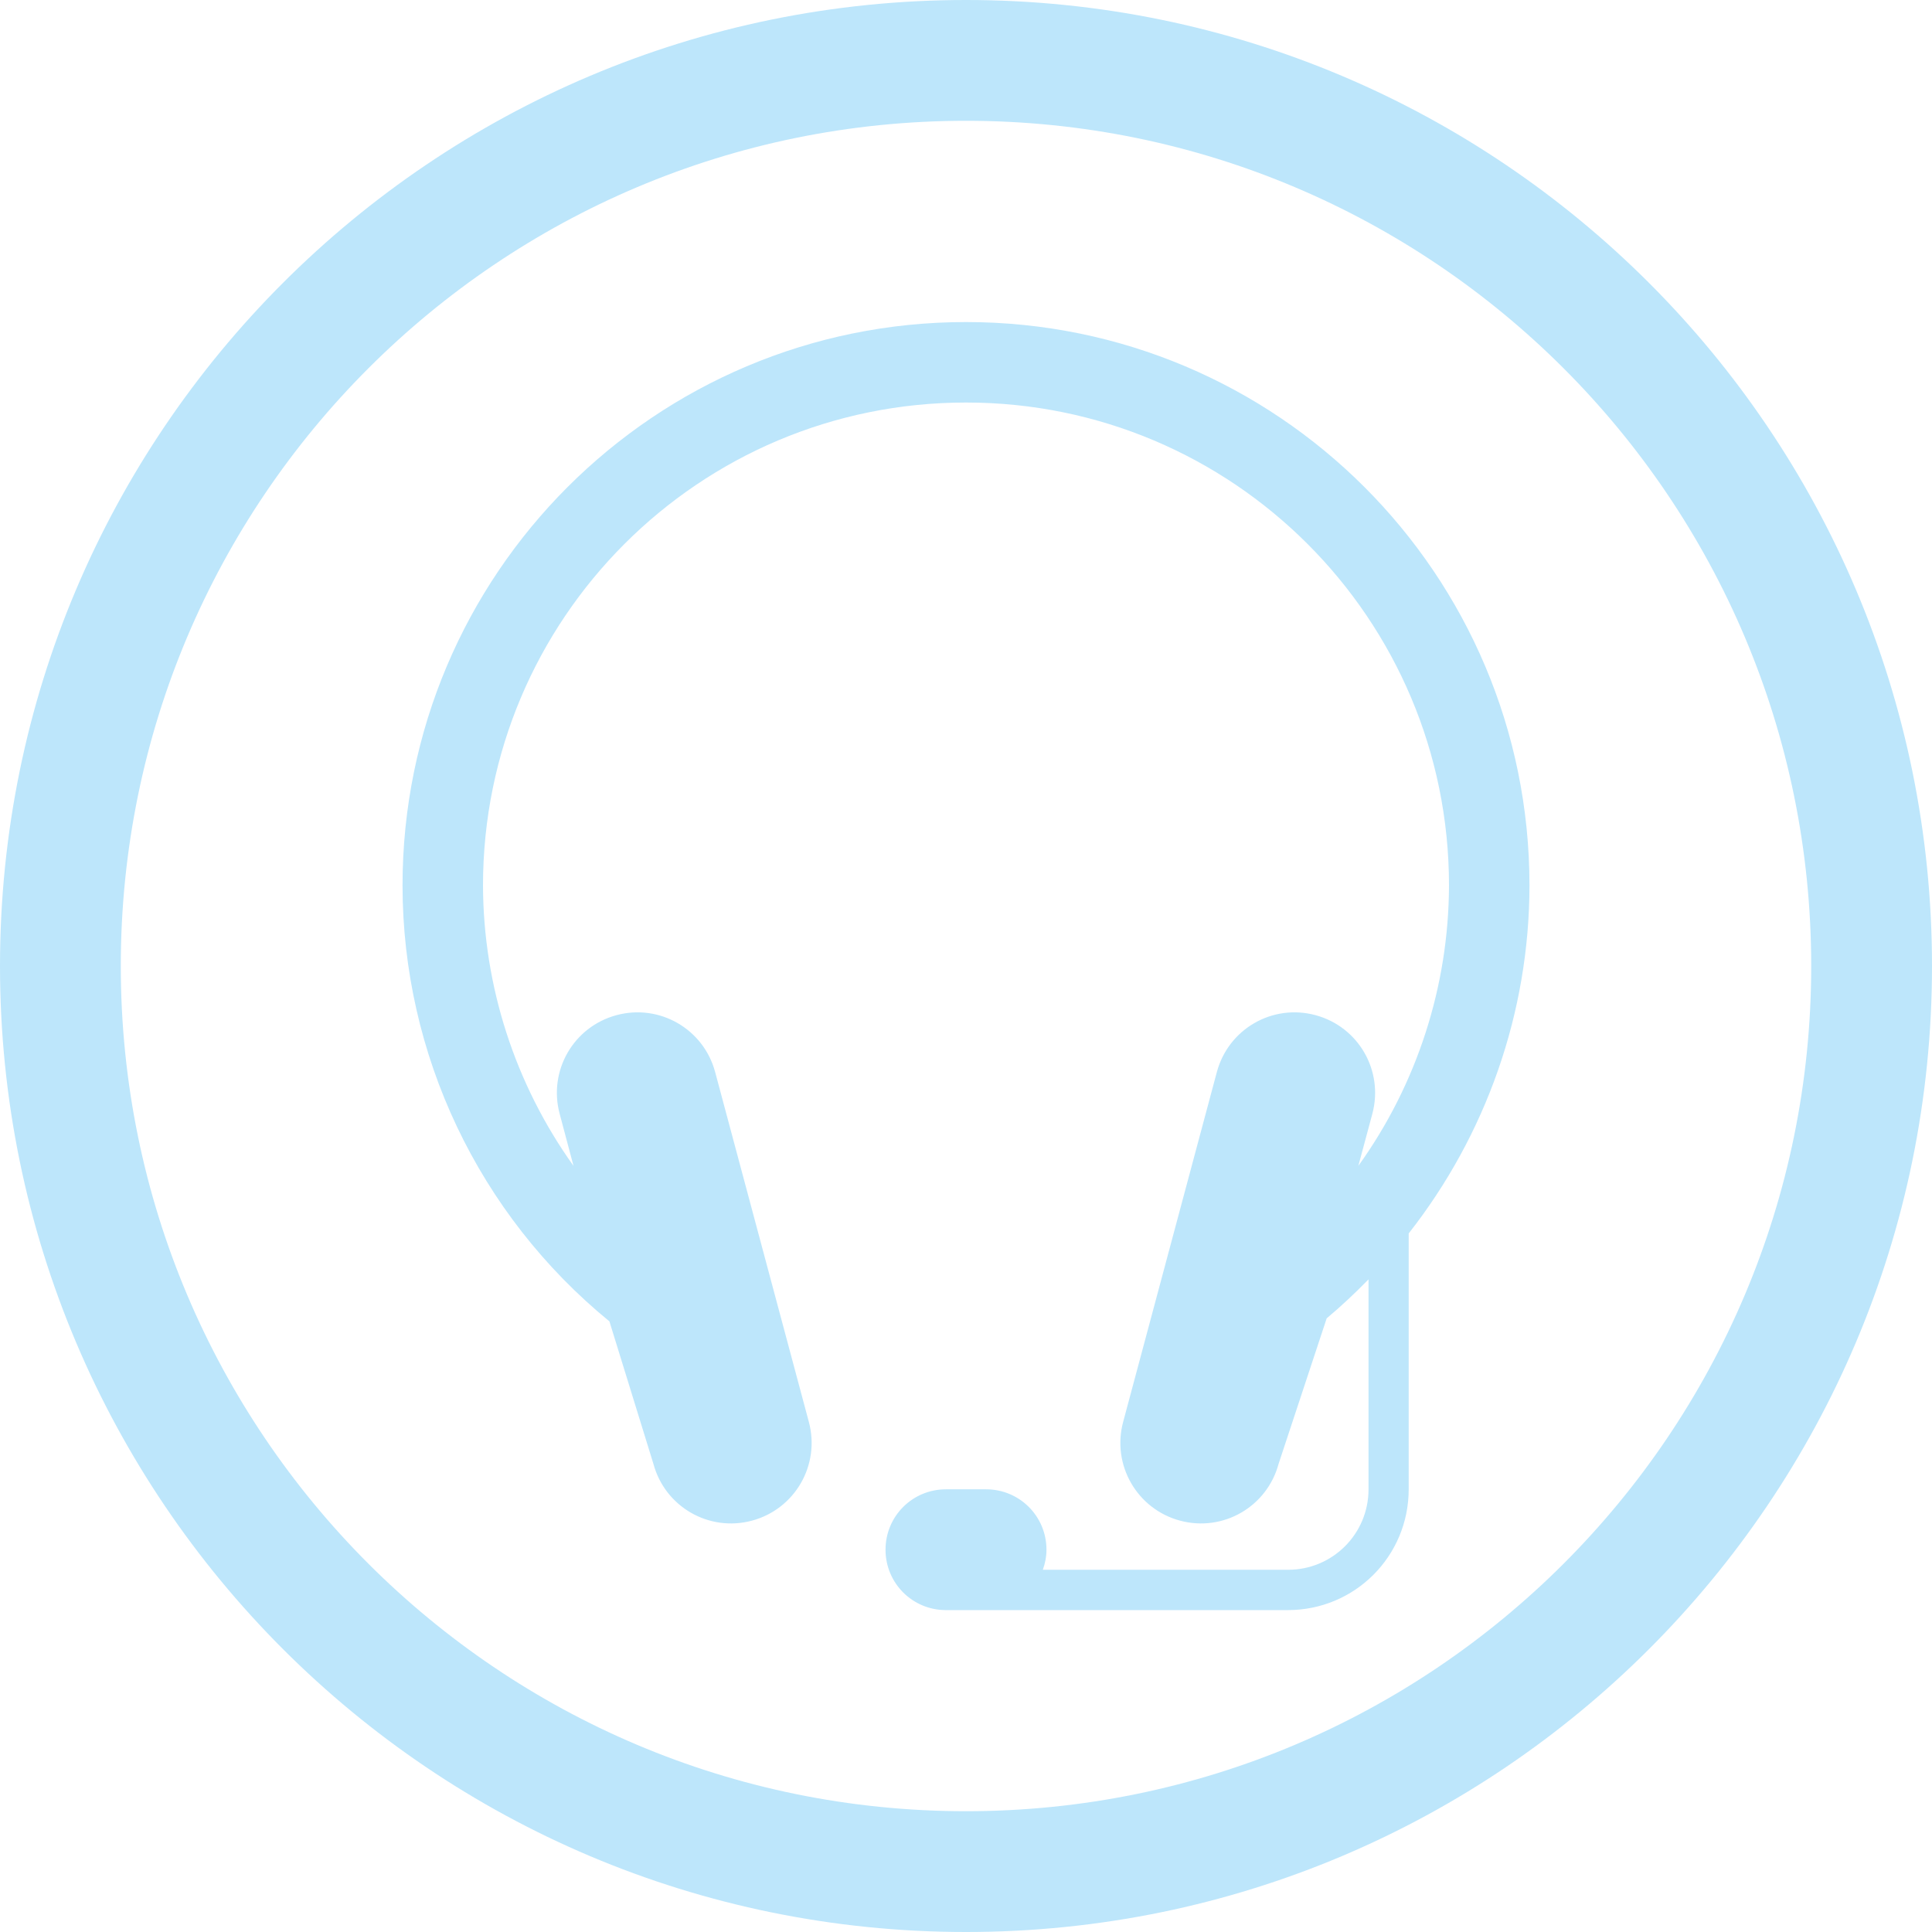 <?xml version="1.0" encoding="UTF-8" standalone="no"?>
<svg
   width="48"
   height="48"
   viewBox="0 0 12.7 12.7"
   version="1.1"
   id="svg4"
   sodipodi:docname="audio-headset.svg"
   inkscape:version="0.92.5 (2060ec1f9f, 2020-04-08)"
   xmlns:inkscape="http://www.inkscape.org/namespaces/inkscape"
   xmlns:sodipodi="http://sodipodi.sourceforge.net/DTD/sodipodi-0.dtd"
   xmlns="http://www.w3.org/2000/svg"
   xmlns:svg="http://www.w3.org/2000/svg">
  <sodipodi:namedview
     id="namedview1"
     pagecolor="#505050"
     bordercolor="#eeeeee"
     borderopacity="1"
     inkscape:showpageshadow="0"
     inkscape:pageopacity="0"
     inkscape:pagecheckerboard="0"
     inkscape:deskcolor="#d1d1d1" />
  <defs
     id="defs8">
    <style
       id="current-color-scheme"
       type="text/css">&#10;      .ColorScheme-Highlight {&#10;        color:#1e3f5a;&#10;      }&#10;  </style>
  </defs>
  <path
     class="ColorScheme-Highlight"
     style="fill:#bde6fb;fill-opacity:1;stroke-width:0.265"
     d="M 6.35,0 C 2.843,0 0,2.843 0,6.35 0,9.857 2.843,12.7 6.35,12.7 9.857,12.7 12.7,9.857 12.7,6.35 12.7,2.843 9.857,0 6.35,0 Z m 0,0.794 c 3.069,0 5.556,2.488 5.556,5.556 0,3.069 -2.488,5.556 -5.556,5.556 -3.069,0 -5.556,-2.488 -5.556,-5.556 0,-3.069 2.488,-5.556 5.556,-5.556 z m 0,1.323 c -2.046,0 -3.704,1.658 -3.704,3.704 9.525e-4,1.111 0.5,2.162 1.36,2.865 L 4.295,9.622 C 4.371,9.905 4.66,10.072 4.943,9.996 5.226,9.92 5.393,9.63 5.317,9.347 L 4.701,7.047 C 4.625,6.764 4.336,6.597 4.053,6.673 3.77,6.749 3.603,7.038 3.679,7.322 l 0.091,0.342 C 3.385,7.126 3.177,6.482 3.175,5.821 c 0,-1.754 1.421,-3.175 3.175,-3.175 1.754,0 3.175,1.421 3.175,3.175 -0.002,0.661 -0.21,1.306 -0.596,1.843 L 9.021,7.322 C 9.097,7.038 8.93,6.749 8.647,6.673 8.364,6.597 8.075,6.764 7.999,7.047 L 7.383,9.347 C 7.307,9.63 7.474,9.92 7.757,9.996 8.04,10.072 8.329,9.905 8.405,9.622 L 8.721,8.666 c 0.097,-0.081 0.188,-0.167 0.275,-0.256 v 0.321 0.529 0.265 0.265 c 0,0.293 -0.236,0.529 -0.529,0.529 h -1.612 c 0.015,-0.042 0.024,-0.086 0.024,-0.132 0,-0.22 -0.177,-0.397 -0.397,-0.397 H 6.218 c -0.22,0 -0.397,0.177 -0.397,0.397 0,0.22 0.177,0.397 0.397,0.397 h 0.132 0.132 1.984 c 0.44,0 0.794,-0.354 0.794,-0.794 V 8.731 8.108 c 0.508,-0.647 0.793,-1.45 0.794,-2.287 0,-2.046 -1.658,-3.704 -3.704,-3.704 z"
     id="path831" />
</svg>
